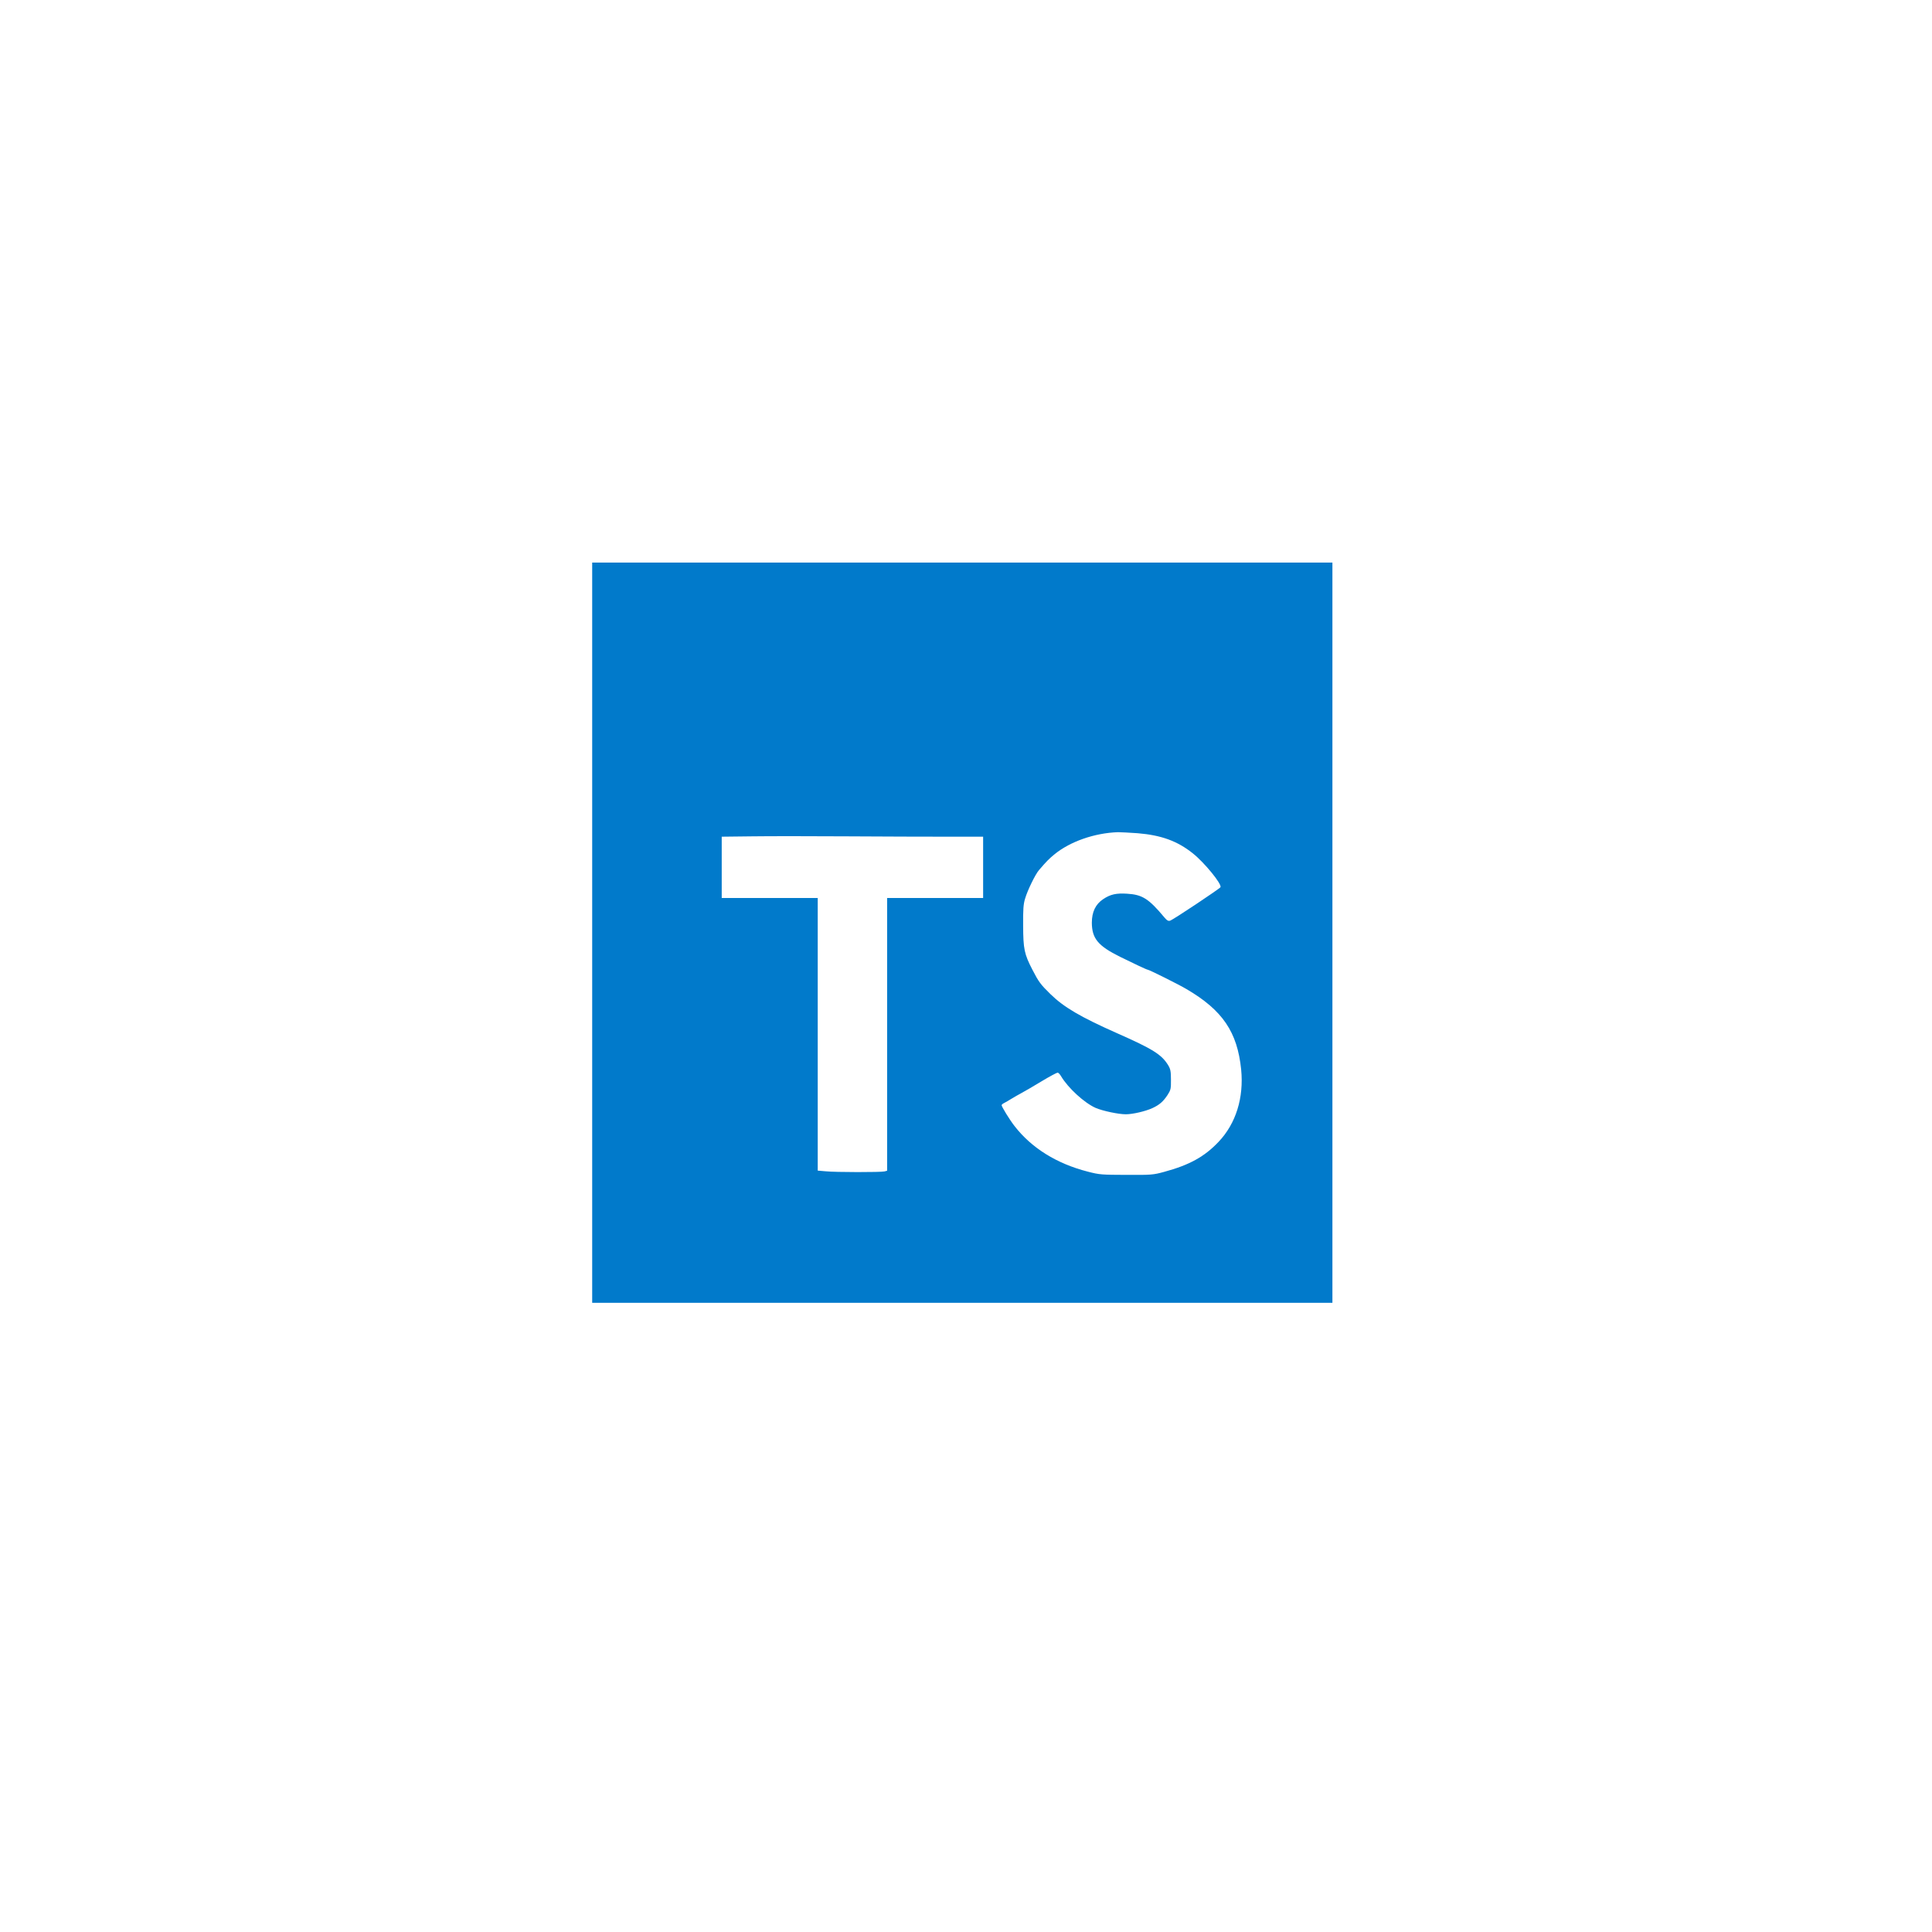 <svg width="261" height="261" viewBox="0 0 261 261" fill="none" xmlns="http://www.w3.org/2000/svg">
<g filter="url(#filter0_d_602_24)">
<rect x="40.343" y="36.406" width="180" height="180" rx="32" fill="white"/>
<rect x="40.843" y="36.906" width="179" height="179" rx="31.5" stroke="white"/>
</g>
<path d="M80 76H180V176H80V76Z" fill="#017ACB"/>
<path d="M128.016 113.031H132.813V121.312H119.844V158.156L119.5 158.25C119.031 158.375 112.859 158.375 111.531 158.234L110.469 158.141V121.312H97.5V113.031L101.609 112.984C103.859 112.953 109.641 112.953 114.453 112.984C119.266 113.016 125.359 113.031 128.016 113.031V113.031ZM164.625 154.25C162.719 156.266 160.672 157.391 157.266 158.312C155.781 158.719 155.531 158.734 152.188 158.719C148.844 158.703 148.578 158.703 146.953 158.281C142.75 157.203 139.359 155.094 137.047 152.109C136.391 151.266 135.313 149.516 135.313 149.297C135.313 149.234 135.469 149.094 135.672 149C135.875 148.906 136.297 148.641 136.641 148.437C136.984 148.234 137.609 147.859 138.031 147.641C138.453 147.422 139.672 146.703 140.734 146.062C141.797 145.422 142.766 144.906 142.875 144.906C142.984 144.906 143.188 145.125 143.344 145.391C144.281 146.969 146.469 148.984 148.016 149.672C148.969 150.078 151.078 150.531 152.094 150.531C153.031 150.531 154.75 150.125 155.672 149.703C156.656 149.25 157.156 148.797 157.75 147.891C158.156 147.25 158.203 147.078 158.188 145.859C158.188 144.734 158.125 144.422 157.813 143.906C156.938 142.469 155.75 141.719 150.938 139.594C145.969 137.391 143.734 136.078 141.922 134.312C140.578 133 140.313 132.641 139.469 131C138.375 128.891 138.234 128.203 138.219 125.062C138.203 122.859 138.25 122.141 138.484 121.391C138.813 120.266 139.875 118.094 140.359 117.547C141.359 116.375 141.719 116.016 142.422 115.437C144.547 113.687 147.859 112.531 151.031 112.422C151.391 112.422 152.578 112.484 153.688 112.562C156.875 112.828 159.047 113.609 161.141 115.281C162.719 116.531 165.109 119.469 164.875 119.859C164.719 120.094 158.484 124.25 158.078 124.375C157.828 124.453 157.656 124.359 157.313 123.953C155.188 121.406 154.328 120.859 152.266 120.734C150.797 120.641 150.016 120.812 149.031 121.469C148 122.156 147.5 123.203 147.5 124.656C147.516 126.781 148.328 127.781 151.328 129.266C153.266 130.219 154.922 131 155.047 131C155.234 131 159.25 133 160.297 133.625C165.172 136.484 167.156 139.422 167.672 144.484C168.047 148.297 166.969 151.781 164.625 154.25V154.25Z" fill="white"/>
<defs>
<filter id="filter0_d_602_24" x="0.343" y="0.406" width="260" height="260" filterUnits="userSpaceOnUse" color-interpolation-filters="sRGB">
<feFlood flood-opacity="0" result="BackgroundImageFix"/>
<feColorMatrix in="SourceAlpha" type="matrix" values="0 0 0 0 0 0 0 0 0 0 0 0 0 0 0 0 0 0 127 0" result="hardAlpha"/>
<feOffset dy="4"/>
<feGaussianBlur stdDeviation="20"/>
<feComposite in2="hardAlpha" operator="out"/>
<feColorMatrix type="matrix" values="0 0 0 0 0.037 0 0 0 0 0.035 0 0 0 0 0.048 0 0 0 0.1 0"/>
<feBlend mode="normal" in2="BackgroundImageFix" result="effect1_dropShadow_602_24"/>
<feBlend mode="normal" in="SourceGraphic" in2="effect1_dropShadow_602_24" result="shape"/>
</filter>
</defs>
</svg>
